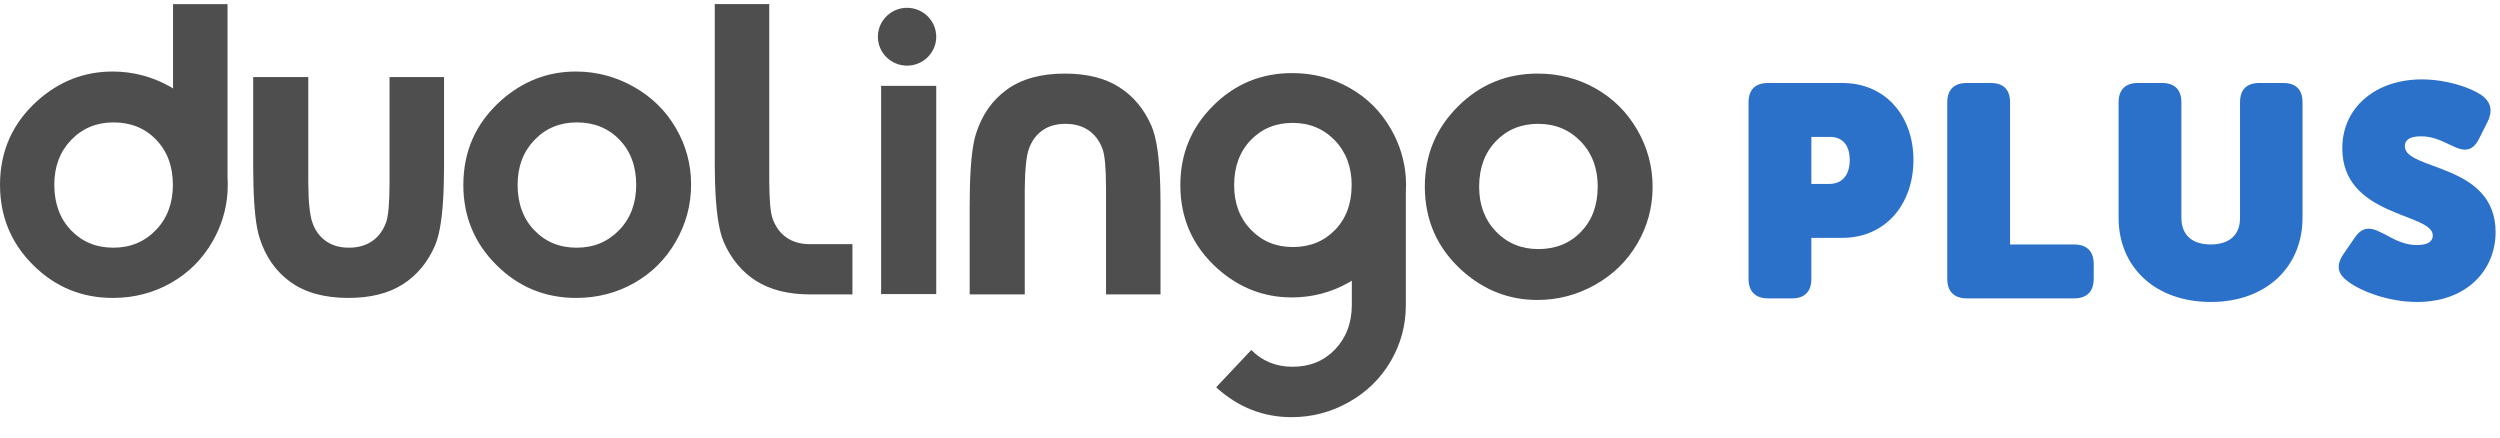<?xml version="1.0" encoding="UTF-8"?><svg width="160px" height="28px" viewBox="0 0 160 28" version="1.1" xmlns="http://www.w3.org/2000/svg" xmlns:xlink="http://www.w3.org/1999/xlink"><title>dark plus logo</title><desc>Created with Sketch.</desc><defs/><g id="Page-1" stroke="none" stroke-width="1" fill="none" fill-rule="evenodd"><g id="dark-plus-logo"><g id="Group-5"><g id="Group-10"><g id="Duolingo-logo-white" fill="#4E4E4E"><path d="M39.629,14.724 C38.903,15.475 37.996,15.852 36.903,15.852 C35.811,15.852 34.908,15.478 34.196,14.737 C33.484,13.993 33.127,13.022 33.127,11.823 C33.127,11.818 33.128,11.815 33.128,11.81 C33.131,10.651 33.492,9.699 34.21,8.955 C34.93,8.207 35.832,7.834 36.915,7.834 C38.025,7.834 38.935,8.203 39.648,8.942 C40.357,9.678 40.713,10.634 40.716,11.81 C40.716,11.815 40.717,11.818 40.717,11.823 C40.717,13.006 40.355,13.971 39.629,14.724 Z M43.258,8.2 C42.612,7.087 41.711,6.204 40.557,5.554 C39.402,4.905 38.17,4.578 36.858,4.578 C35.044,4.578 33.439,5.203 32.042,6.454 C30.456,7.883 29.661,9.668 29.654,11.81 C29.654,11.818 29.653,11.827 29.653,11.835 C29.653,13.845 30.359,15.553 31.768,16.958 C33.177,18.364 34.878,19.067 36.871,19.067 C38.226,19.067 39.464,18.748 40.589,18.111 C41.713,17.475 42.602,16.588 43.251,15.459 C43.904,14.327 44.23,13.112 44.23,11.81 C44.23,10.518 43.906,9.315 43.258,8.2 Z M9.978,14.724 C9.251,15.475 8.343,15.852 7.251,15.852 C6.159,15.852 5.257,15.478 4.544,14.737 C3.832,13.993 3.476,13.022 3.476,11.823 C3.476,11.818 3.476,11.815 3.476,11.81 L3.475,11.81 C3.478,10.651 3.837,9.699 4.556,8.955 C5.276,8.207 6.18,7.834 7.262,7.834 C8.371,7.834 9.282,8.203 9.995,8.942 C10.704,9.678 11.06,10.634 11.063,11.81 C11.063,11.815 11.065,11.818 11.065,11.823 C11.065,13.006 10.702,13.971 9.978,14.724 Z M14.563,0.264 L11.075,0.264 L11.075,5.665 C11.016,5.631 10.965,5.588 10.904,5.554 C9.75,4.905 8.517,4.578 7.205,4.578 C5.391,4.578 3.785,5.203 2.389,6.454 C0.801,7.883 0.007,9.668 0,11.81 L0.002,11.81 C0.002,11.818 0.001,11.827 0.001,11.835 C0.001,13.845 0.705,15.553 2.115,16.958 C3.525,18.364 5.226,19.067 7.218,19.067 C8.573,19.067 9.812,18.748 10.936,18.111 C12.06,17.475 12.949,16.588 13.6,15.459 C14.17,14.468 14.491,13.414 14.563,12.295 L14.563,12.293 C14.573,12.133 14.577,11.972 14.577,11.81 C14.577,11.66 14.572,11.511 14.563,11.363 L14.563,0.264 Z M24.93,11.683 C24.93,11.728 24.929,11.767 24.929,11.81 C24.923,13.037 24.851,13.847 24.711,14.229 C24.516,14.76 24.214,15.164 23.808,15.439 C23.403,15.713 22.909,15.852 22.33,15.852 C21.749,15.852 21.26,15.712 20.864,15.433 C20.466,15.153 20.178,14.764 19.999,14.261 C19.83,13.791 19.742,12.97 19.732,11.81 C19.732,11.73 19.73,11.654 19.73,11.57 L19.73,4.933 L16.204,4.933 L16.204,10.671 C16.204,11.076 16.21,11.451 16.22,11.81 C16.26,13.402 16.391,14.547 16.614,15.23 C16.995,16.438 17.658,17.378 18.599,18.054 C19.54,18.73 20.773,19.067 22.297,19.067 C23.703,19.067 24.862,18.778 25.773,18.2 C26.683,17.622 27.373,16.792 27.842,15.712 C28.166,14.96 28.353,13.655 28.402,11.81 C28.411,11.48 28.418,11.138 28.418,10.772 L28.418,4.933 L24.93,4.933 L24.93,11.683 L24.93,11.683 Z" id="Fill-1"/><path d="M86.505,11.87 L86.504,11.87 C86.502,13.036 86.15,13.983 85.447,14.713 C84.74,15.444 83.839,15.81 82.739,15.81 C81.664,15.81 80.771,15.44 80.056,14.7 C79.344,13.964 78.988,13.019 78.985,11.87 L78.986,11.87 C78.986,11.865 78.985,11.862 78.985,11.857 C78.985,10.669 79.339,9.707 80.045,8.97 C80.75,8.234 81.646,7.865 82.728,7.865 C83.808,7.865 84.709,8.238 85.428,8.983 C86.147,9.728 86.507,10.686 86.507,11.857 C86.507,11.862 86.505,11.865 86.505,11.87 Z M89.974,11.39 C89.902,10.281 89.584,9.237 89.019,8.254 C88.375,7.134 87.495,6.257 86.38,5.626 C85.266,4.994 84.038,4.678 82.696,4.678 C80.72,4.678 79.035,5.374 77.638,6.768 C76.24,8.161 75.542,9.853 75.542,11.845 C75.542,11.853 75.542,11.861 75.542,11.87 L75.542,11.87 C75.548,13.993 76.336,15.762 77.908,17.179 C79.293,18.417 80.884,19.036 82.681,19.036 C83.982,19.036 85.203,18.715 86.346,18.07 C86.406,18.036 86.458,17.995 86.517,17.96 L86.517,19.525 C86.514,20.691 86.135,21.644 85.432,22.375 C84.726,23.106 83.822,23.472 82.725,23.472 C81.67,23.472 80.789,23.113 80.082,22.399 L77.836,24.783 C77.858,24.801 77.874,24.823 77.894,24.841 C79.278,26.08 80.87,26.698 82.667,26.698 C83.968,26.698 85.191,26.377 86.333,25.732 C87.476,25.088 88.368,24.213 89.011,23.109 C89.653,22.004 89.974,20.812 89.974,19.531 L89.974,12.313 C89.982,12.166 89.987,12.019 89.987,11.87 L89.988,11.87 C89.988,11.709 89.984,11.55 89.974,11.392 L89.974,11.39 Z M102.252,11.965 C102.249,13.143 101.894,14.098 101.185,14.835 C100.472,15.573 99.561,15.941 98.452,15.941 C97.37,15.941 96.467,15.569 95.745,14.821 C95.029,14.078 94.668,13.125 94.665,11.965 C94.665,11.962 94.665,11.958 94.665,11.953 C94.665,10.755 95.021,9.783 95.734,9.04 C96.447,8.297 97.348,7.926 98.44,7.926 C99.533,7.926 100.441,8.301 101.166,9.053 C101.891,9.804 102.255,10.771 102.255,11.953 C102.255,11.958 102.252,11.962 102.252,11.965 Z M104.789,8.318 C104.136,7.187 103.249,6.303 102.126,5.665 C101.002,5.028 99.762,4.709 98.408,4.709 C96.415,4.709 94.714,5.411 93.305,6.818 C91.894,8.223 91.189,9.931 91.189,11.941 L91.189,11.965 C91.196,14.108 91.992,15.893 93.579,17.323 C94.975,18.573 96.581,19.198 98.394,19.198 C99.706,19.198 100.94,18.872 102.096,18.223 C103.248,17.571 104.148,16.689 104.796,15.575 C105.443,14.461 105.767,13.258 105.767,11.965 C105.767,10.665 105.441,9.45 104.789,8.318 Z M58.051,0.5 C57.02,0.5 56.185,1.329 56.185,2.351 C56.185,3.372 57.02,4.201 58.051,4.201 C59.082,4.201 59.919,3.372 59.919,2.351 C59.919,1.329 59.082,0.5 58.051,0.5 Z M73.698,8.065 C73.228,6.983 72.539,6.155 71.628,5.576 C70.716,4.998 69.559,4.709 68.153,4.709 C66.628,4.709 65.396,5.046 64.456,5.722 C63.514,6.397 62.851,7.339 62.468,8.547 C62.246,9.229 62.115,10.373 62.074,11.965 C62.065,12.326 62.059,12.7 62.059,13.105 L62.059,18.843 L65.584,18.843 L65.584,12.205 C65.584,12.123 65.587,12.046 65.587,11.965 C65.599,10.805 65.686,9.984 65.853,9.515 C66.033,9.014 66.322,8.622 66.719,8.343 C67.116,8.065 67.603,7.926 68.185,7.926 C68.766,7.926 69.259,8.062 69.664,8.337 C70.07,8.612 70.37,9.016 70.567,9.547 C70.707,9.93 70.778,10.739 70.784,11.965 C70.784,12.008 70.786,12.048 70.786,12.093 L70.786,18.843 L74.273,18.843 L74.273,13.003 C74.273,12.638 74.267,12.296 74.258,11.965 C74.208,10.122 74.022,8.816 73.698,8.065 Z M50.353,15.214 C49.947,14.94 49.646,14.537 49.451,14.006 C49.309,13.622 49.239,12.812 49.232,11.587 L49.232,0.261 L45.745,0.261 L45.745,10.548 C45.745,10.913 45.75,11.255 45.76,11.587 C45.809,13.431 45.994,14.735 46.32,15.487 C46.789,16.568 47.479,17.397 48.388,17.976 C49.3,18.554 50.459,18.843 51.863,18.843 L54.556,18.843 L54.556,15.626 L51.832,15.626 C51.251,15.626 50.758,15.489 50.353,15.214 Z M56.391,18.822 L59.919,18.822 L59.919,5.497 L56.391,5.497 L56.391,18.822 Z" id="Fill-3"/></g><path d="M111.907,17.849 C111.907,18.655 112.345,19.096 113.164,19.096 L114.688,19.096 C115.507,19.096 115.927,18.655 115.927,17.849 L115.927,15.223 L117.908,15.223 C120.651,15.223 122.46,13.095 122.46,10.238 C122.46,7.401 120.651,5.311 117.908,5.311 L113.164,5.311 C112.345,5.311 111.907,5.733 111.907,6.557 L111.907,17.849 Z M115.927,11.772 L115.927,8.762 L117.127,8.762 C118.003,8.762 118.384,9.395 118.384,10.238 C118.384,11.082 118.003,11.772 117.05,11.772 L115.927,11.772 Z M124.625,17.849 C124.625,18.655 125.063,19.096 125.882,19.096 L132.74,19.096 C133.559,19.096 133.997,18.655 133.997,17.849 L133.997,16.891 C133.997,16.086 133.559,15.645 132.74,15.645 L128.644,15.645 L128.644,6.557 C128.644,5.733 128.225,5.311 127.406,5.311 L125.882,5.311 C125.063,5.311 124.625,5.733 124.625,6.557 L124.625,17.849 Z M135.59,13.938 C135.59,17.063 137.895,19.326 141.495,19.326 C145.057,19.326 147.362,17.063 147.362,13.938 L147.362,6.557 C147.362,5.733 146.943,5.311 146.124,5.311 L144.6,5.311 C143.781,5.311 143.362,5.733 143.362,6.557 L143.362,13.958 C143.362,15.089 142.619,15.645 141.476,15.645 C140.352,15.645 139.609,15.089 139.609,13.938 L139.609,6.557 C139.609,5.733 139.171,5.311 138.371,5.311 L136.828,5.311 C136.028,5.311 135.59,5.733 135.59,6.557 L135.59,13.938 Z M150.231,17.984 C151.012,18.597 152.803,19.326 154.689,19.326 C157.927,19.326 159.718,17.236 159.718,14.859 C159.718,10.43 153.908,10.928 153.908,9.356 C153.908,8.992 154.174,8.724 154.936,8.724 C155.756,8.724 156.27,9.03 156.956,9.337 C157.584,9.644 158.194,9.797 158.651,8.896 L159.203,7.803 C159.527,7.132 159.47,6.557 158.803,6.078 C158.099,5.599 156.575,5.081 154.994,5.081 C152.079,5.081 149.907,6.845 149.907,9.491 C149.907,13.9 155.698,13.612 155.698,15.069 C155.698,15.395 155.47,15.683 154.689,15.683 C153.622,15.683 152.86,15.069 152.422,14.897 C151.679,14.494 151.165,14.533 150.708,15.204 L149.984,16.258 C149.393,17.121 149.755,17.619 150.231,17.984 Z" id="plus" fill="#2B70C9"/></g></g></g></g></svg>